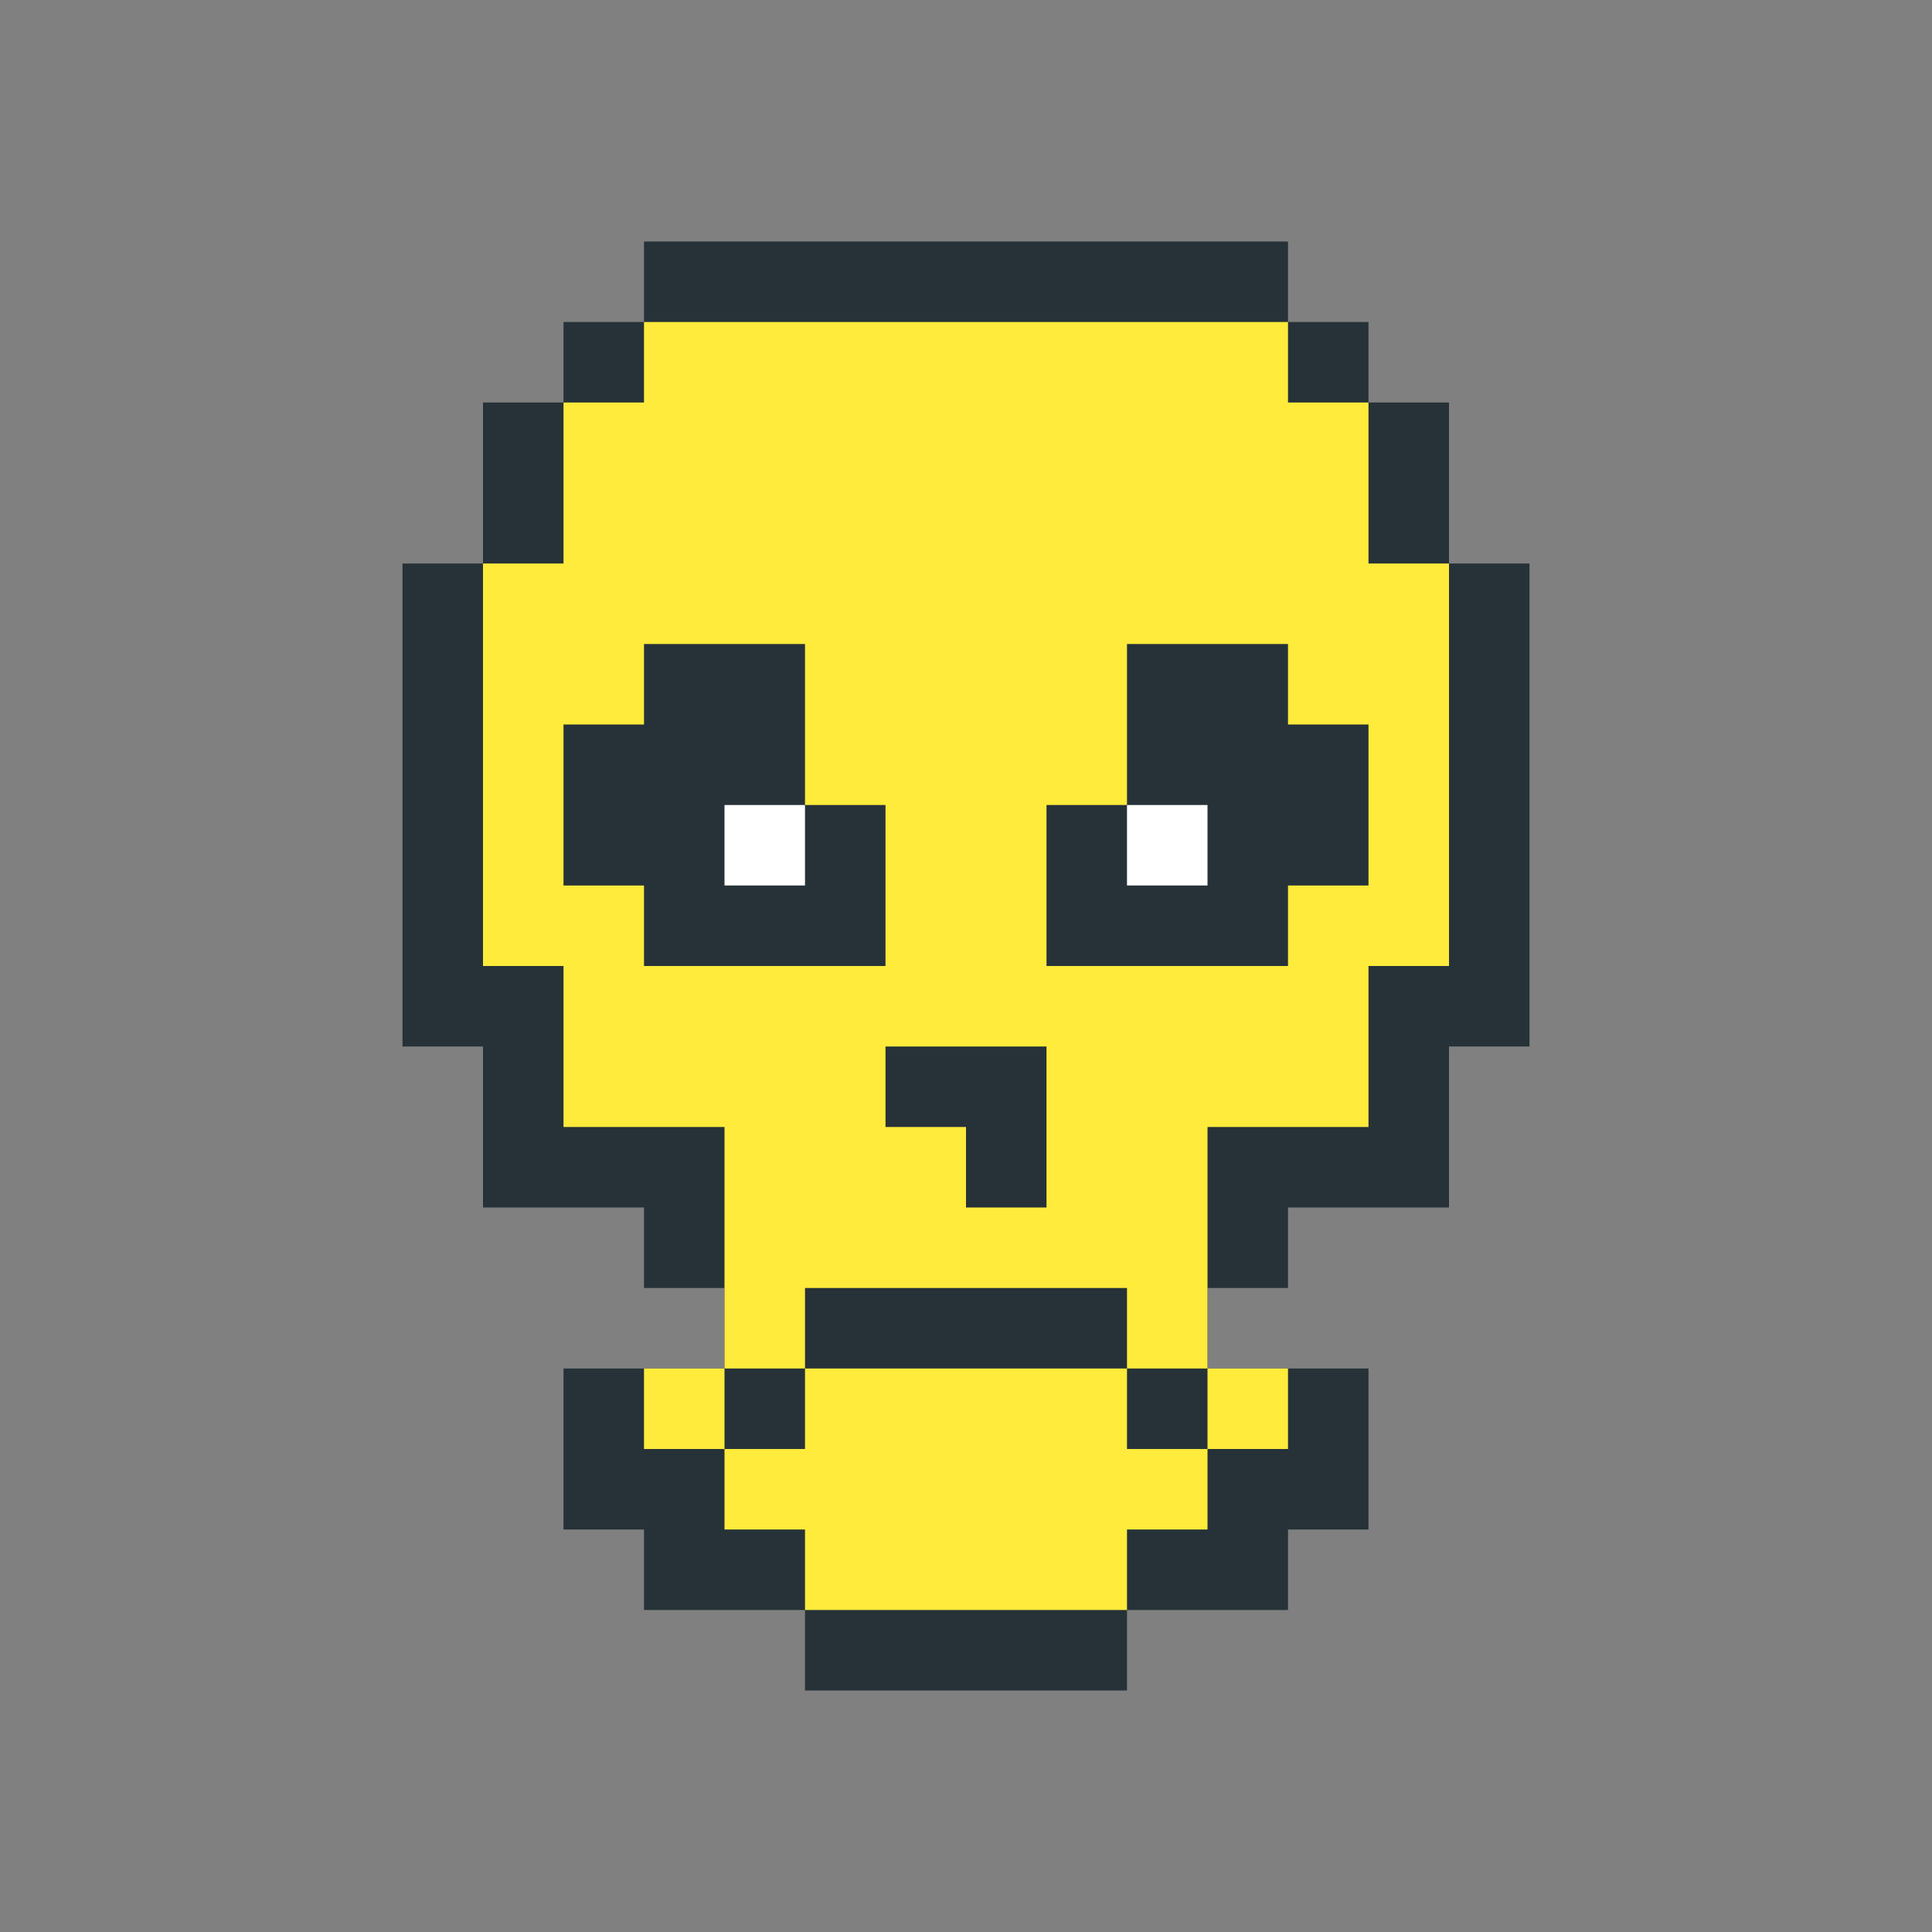 <?xml version="1.0"?><svg xmlns="http://www.w3.org/2000/svg" width="24" height="24"><rect width="100%" height="100%" fill="#808080" stroke="none"/><polygon points="5,7 6,7 6,5 7,5 7,4 8,4 8,3 16,3 16,4 17,4 17,5 18,5 18,7 19,7 19,13 18,13 18,15 16,15 16,16 15,16 15,17 17,17 17,19 16,19 16,20 14,20 14,21 10,21 10,20 8,20 8,19 7,19 7,17 9,17 9,16 8,16 8,15 6,15 6,13 5,13" fill="rgb(38,50,56)"/><polygon points="6,7 7,7 7,5 8,5 8,4 16,4 16,5 17,5 17,7 18,7 18,12 17,12 17,14 15,14 15,17 14,17 14,16 13,16 13,13 11,13 11,14 12,14 12,15 13,15 13,16 10,16 10,17 9,17 9,14 7,14 7,12 6,12 6,8 8,8 8,9 7,9 7,11 8,11 8,12 11,12 11,10 10,10 10,8 8,8 8,6 9,6 9,5 15,5 15,6 16,6 16,8 14,8 14,10 13,10 13,12 16,12 16,11 17,11 17,9 16,9 16,6 15,6 15,5 9,5 9,6 8,6 8,8 6,8" fill="rgb(255,235,59)"/><polygon points="8,17 9,17 9,18 8,18" fill="rgb(255,235,59)"/><polygon points="9,10 10,10 10,11 9,11" fill="rgb(255,255,255)"/><polygon points="9,18 10,18 10,17 14,17 14,18 15,18 15,19 14,19 14,20 10,20 10,19 9,19" fill="rgb(255,235,59)"/><polygon points="14,10 15,10 15,11 14,11" fill="rgb(255,255,255)"/><polygon points="15,17 16,17 16,18 15,18" fill="rgb(255,235,59)"/></svg>